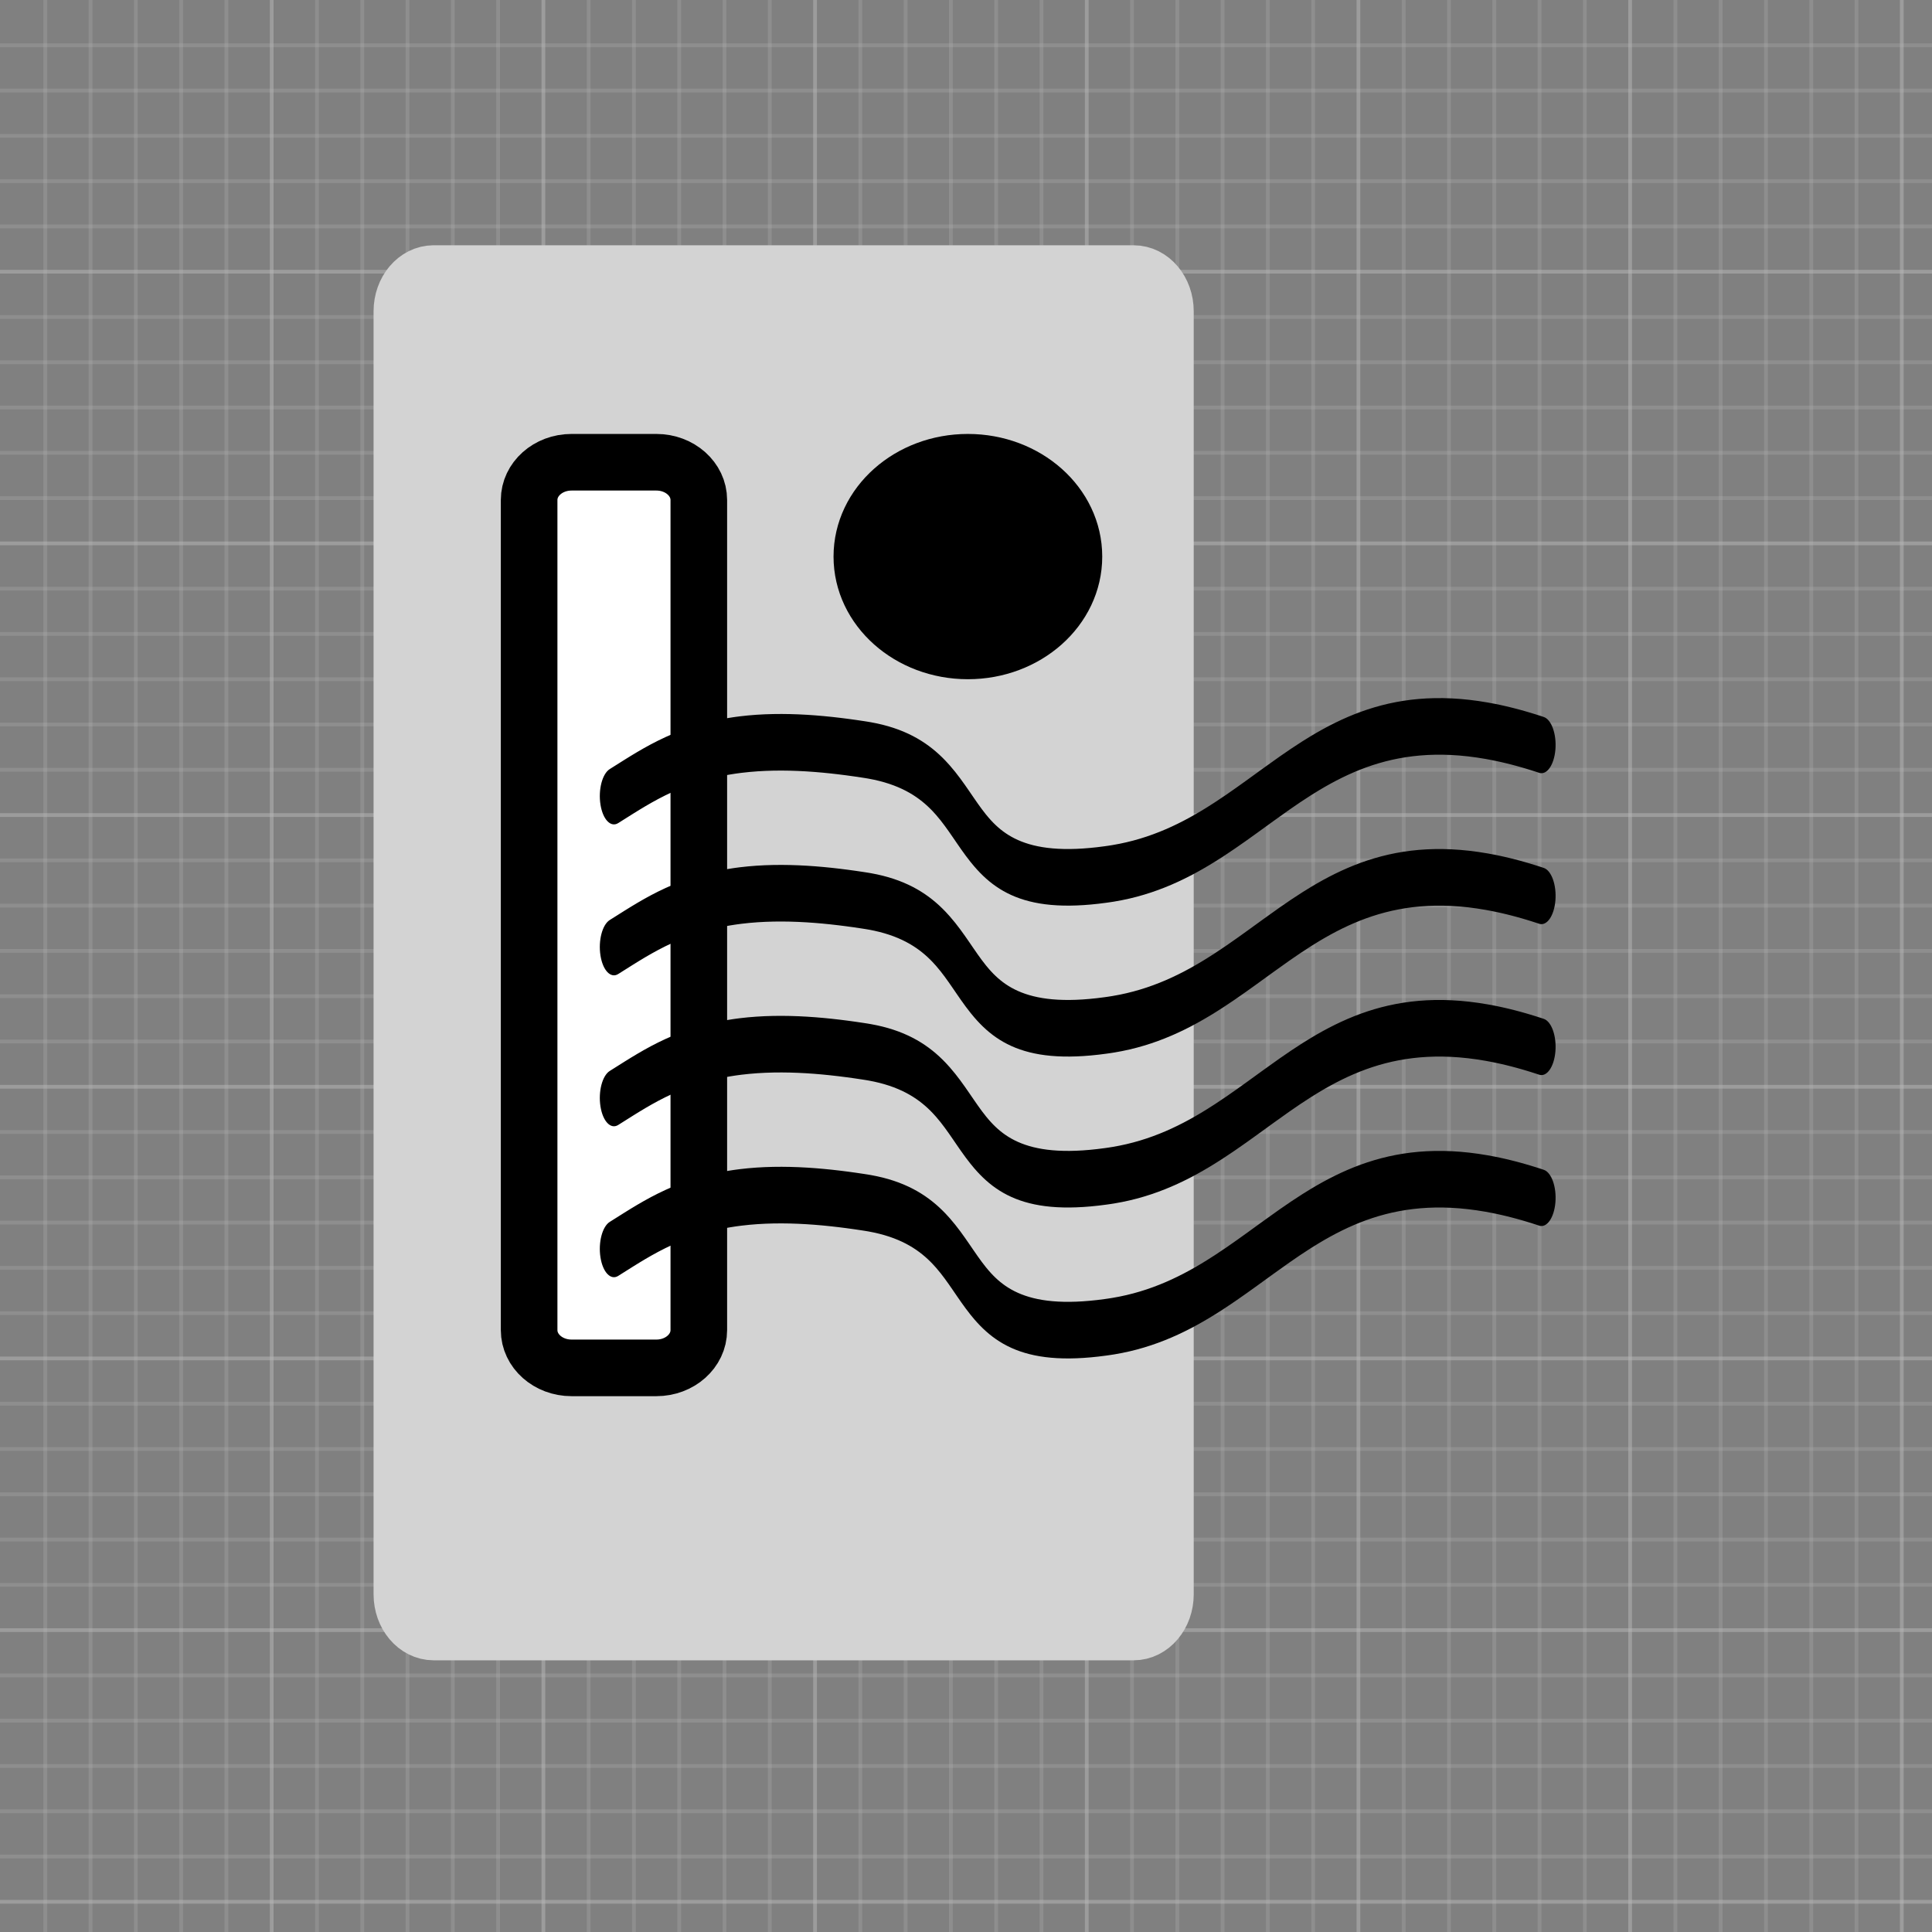 <?xml version="1.0" encoding="UTF-8"?>
<!DOCTYPE svg PUBLIC "-//W3C//DTD SVG 1.1//EN" "http://www.w3.org/Graphics/SVG/1.1/DTD/svg11.dtd">
<svg version="1.1" xmlns="http://www.w3.org/2000/svg" xmlns:xlink="http://www.w3.org/1999/xlink" x="0" y="0" width="512" height="512" viewBox="0, 0, 512, 512">
  <rect x="0" y="0" width="512" height="512" fill="#808080" stroke="none"/>
  <g id="Background">
    <rect x="0" y="0" width="512" height="512" fill="#000000" fill-opacity="0"/>
    <g stroke-width="1px">
      <line x1="12" y1="0" x2="12" y2="512" stroke="#B9B9B9" stroke-opacity="0.25"/>
      <line x1="24" y1="0" x2="24" y2="512" stroke="#B9B9B9" stroke-opacity="0.25"/>
      <line x1="36" y1="0" x2="36" y2="512" stroke="#B9B9B9" stroke-opacity="0.25"/>
      <line x1="48" y1="0" x2="48" y2="512" stroke="#B9B9B9" stroke-opacity="0.25"/>
      <line x1="60" y1="0" x2="60" y2="512" stroke="#B9B9B9" stroke-opacity="0.25"/>
      <line x1="72" y1="0" x2="72" y2="512" stroke="#B9B9B9" stroke-opacity="0.5"/>
      <line x1="84" y1="0" x2="84" y2="512" stroke="#B9B9B9" stroke-opacity="0.25"/>
      <line x1="96" y1="0" x2="96" y2="512" stroke="#B9B9B9" stroke-opacity="0.25"/>
      <line x1="108" y1="0" x2="108" y2="512" stroke="#B9B9B9" stroke-opacity="0.25"/>
      <line x1="120" y1="0" x2="120" y2="512" stroke="#B9B9B9" stroke-opacity="0.25"/>
      <line x1="132" y1="0" x2="132" y2="512" stroke="#B9B9B9" stroke-opacity="0.25"/>
      <line x1="144" y1="0" x2="144" y2="512" stroke="#B9B9B9" stroke-opacity="0.5"/>
      <line x1="156" y1="0" x2="156" y2="512" stroke="#B9B9B9" stroke-opacity="0.25"/>
      <line x1="168" y1="0" x2="168" y2="512" stroke="#B9B9B9" stroke-opacity="0.25"/>
      <line x1="180" y1="0" x2="180" y2="512" stroke="#B9B9B9" stroke-opacity="0.25"/>
      <line x1="192" y1="0" x2="192" y2="512" stroke="#B9B9B9" stroke-opacity="0.25"/>
      <line x1="204" y1="0" x2="204" y2="512" stroke="#B9B9B9" stroke-opacity="0.25"/>
      <line x1="216" y1="0" x2="216" y2="512" stroke="#B9B9B9" stroke-opacity="0.5"/>
      <line x1="228" y1="0" x2="228" y2="512" stroke="#B9B9B9" stroke-opacity="0.25"/>
      <line x1="240" y1="0" x2="240" y2="512" stroke="#B9B9B9" stroke-opacity="0.25"/>
      <line x1="252" y1="0" x2="252" y2="512" stroke="#B9B9B9" stroke-opacity="0.25"/>
      <line x1="264" y1="0" x2="264" y2="512" stroke="#B9B9B9" stroke-opacity="0.25"/>
      <line x1="276" y1="0" x2="276" y2="512" stroke="#B9B9B9" stroke-opacity="0.25"/>
      <line x1="288" y1="0" x2="288" y2="512" stroke="#B9B9B9" stroke-opacity="0.5"/>
      <line x1="300" y1="0" x2="300" y2="512" stroke="#B9B9B9" stroke-opacity="0.25"/>
      <line x1="312" y1="0" x2="312" y2="512" stroke="#B9B9B9" stroke-opacity="0.25"/>
      <line x1="324" y1="0" x2="324" y2="512" stroke="#B9B9B9" stroke-opacity="0.25"/>
      <line x1="336" y1="0" x2="336" y2="512" stroke="#B9B9B9" stroke-opacity="0.25"/>
      <line x1="348" y1="0" x2="348" y2="512" stroke="#B9B9B9" stroke-opacity="0.25"/>
      <line x1="360" y1="0" x2="360" y2="512" stroke="#B9B9B9" stroke-opacity="0.5"/>
      <line x1="372" y1="0" x2="372" y2="512" stroke="#B9B9B9" stroke-opacity="0.25"/>
      <line x1="384" y1="0" x2="384" y2="512" stroke="#B9B9B9" stroke-opacity="0.25"/>
      <line x1="396" y1="0" x2="396" y2="512" stroke="#B9B9B9" stroke-opacity="0.25"/>
      <line x1="408" y1="0" x2="408" y2="512" stroke="#B9B9B9" stroke-opacity="0.25"/>
      <line x1="420" y1="0" x2="420" y2="512" stroke="#B9B9B9" stroke-opacity="0.25"/>
      <line x1="432" y1="0" x2="432" y2="512" stroke="#B9B9B9" stroke-opacity="0.5"/>
      <line x1="444" y1="0" x2="444" y2="512" stroke="#B9B9B9" stroke-opacity="0.25"/>
      <line x1="456" y1="0" x2="456" y2="512" stroke="#B9B9B9" stroke-opacity="0.25"/>
      <line x1="468" y1="0" x2="468" y2="512" stroke="#B9B9B9" stroke-opacity="0.25"/>
      <line x1="480" y1="0" x2="480" y2="512" stroke="#B9B9B9" stroke-opacity="0.25"/>
      <line x1="492" y1="0" x2="492" y2="512" stroke="#B9B9B9" stroke-opacity="0.25"/>
      <line x1="504" y1="0" x2="504" y2="512" stroke="#B9B9B9" stroke-opacity="0.5"/>
      <line x1="0" y1="12" x2="512" y2="12" stroke="#B9B9B9" stroke-opacity="0.25"/>
      <line x1="0" y1="24" x2="512" y2="24" stroke="#B9B9B9" stroke-opacity="0.25"/>
      <line x1="0" y1="36" x2="512" y2="36" stroke="#B9B9B9" stroke-opacity="0.25"/>
      <line x1="0" y1="48" x2="512" y2="48" stroke="#B9B9B9" stroke-opacity="0.25"/>
      <line x1="0" y1="60" x2="512" y2="60" stroke="#B9B9B9" stroke-opacity="0.25"/>
      <line x1="0" y1="72" x2="512" y2="72" stroke="#B9B9B9" stroke-opacity="0.5"/>
      <line x1="0" y1="84" x2="512" y2="84" stroke="#B9B9B9" stroke-opacity="0.25"/>
      <line x1="0" y1="96" x2="512" y2="96" stroke="#B9B9B9" stroke-opacity="0.25"/>
      <line x1="0" y1="108" x2="512" y2="108" stroke="#B9B9B9" stroke-opacity="0.25"/>
      <line x1="0" y1="120" x2="512" y2="120" stroke="#B9B9B9" stroke-opacity="0.25"/>
      <line x1="0" y1="132" x2="512" y2="132" stroke="#B9B9B9" stroke-opacity="0.25"/>
      <line x1="0" y1="144" x2="512" y2="144" stroke="#B9B9B9" stroke-opacity="0.5"/>
      <line x1="0" y1="156" x2="512" y2="156" stroke="#B9B9B9" stroke-opacity="0.25"/>
      <line x1="0" y1="168" x2="512" y2="168" stroke="#B9B9B9" stroke-opacity="0.25"/>
      <line x1="0" y1="180" x2="512" y2="180" stroke="#B9B9B9" stroke-opacity="0.25"/>
      <line x1="0" y1="192" x2="512" y2="192" stroke="#B9B9B9" stroke-opacity="0.25"/>
      <line x1="0" y1="204" x2="512" y2="204" stroke="#B9B9B9" stroke-opacity="0.25"/>
      <line x1="0" y1="216" x2="512" y2="216" stroke="#B9B9B9" stroke-opacity="0.5"/>
      <line x1="0" y1="228" x2="512" y2="228" stroke="#B9B9B9" stroke-opacity="0.25"/>
      <line x1="0" y1="240" x2="512" y2="240" stroke="#B9B9B9" stroke-opacity="0.25"/>
      <line x1="0" y1="252" x2="512" y2="252" stroke="#B9B9B9" stroke-opacity="0.25"/>
      <line x1="0" y1="264" x2="512" y2="264" stroke="#B9B9B9" stroke-opacity="0.25"/>
      <line x1="0" y1="276" x2="512" y2="276" stroke="#B9B9B9" stroke-opacity="0.25"/>
      <line x1="0" y1="288" x2="512" y2="288" stroke="#B9B9B9" stroke-opacity="0.5"/>
      <line x1="0" y1="300" x2="512" y2="300" stroke="#B9B9B9" stroke-opacity="0.25"/>
      <line x1="0" y1="312" x2="512" y2="312" stroke="#B9B9B9" stroke-opacity="0.25"/>
      <line x1="0" y1="324" x2="512" y2="324" stroke="#B9B9B9" stroke-opacity="0.25"/>
      <line x1="0" y1="336" x2="512" y2="336" stroke="#B9B9B9" stroke-opacity="0.25"/>
      <line x1="0" y1="348" x2="512" y2="348" stroke="#B9B9B9" stroke-opacity="0.25"/>
      <line x1="0" y1="360" x2="512" y2="360" stroke="#B9B9B9" stroke-opacity="0.5"/>
      <line x1="0" y1="372" x2="512" y2="372" stroke="#B9B9B9" stroke-opacity="0.25"/>
      <line x1="0" y1="384" x2="512" y2="384" stroke="#B9B9B9" stroke-opacity="0.25"/>
      <line x1="0" y1="396" x2="512" y2="396" stroke="#B9B9B9" stroke-opacity="0.25"/>
      <line x1="0" y1="408" x2="512" y2="408" stroke="#B9B9B9" stroke-opacity="0.25"/>
      <line x1="0" y1="420" x2="512" y2="420" stroke="#B9B9B9" stroke-opacity="0.25"/>
      <line x1="0" y1="432" x2="512" y2="432" stroke="#B9B9B9" stroke-opacity="0.5"/>
      <line x1="0" y1="444" x2="512" y2="444" stroke="#B9B9B9" stroke-opacity="0.25"/>
      <line x1="0" y1="456" x2="512" y2="456" stroke="#B9B9B9" stroke-opacity="0.25"/>
      <line x1="0" y1="468" x2="512" y2="468" stroke="#B9B9B9" stroke-opacity="0.25"/>
      <line x1="0" y1="480" x2="512" y2="480" stroke="#B9B9B9" stroke-opacity="0.25"/>
      <line x1="0" y1="492" x2="512" y2="492" stroke="#B9B9B9" stroke-opacity="0.25"/>
      <line x1="0" y1="504" x2="512" y2="504" stroke="#B9B9B9" stroke-opacity="0.5"/>
    </g>
  </g>
  <g id="Layer_1">
    <g>
      <path d="M114.931,72.5 L300.419,72.5 C305.075,72.5 308.85,76.977 308.85,82.5 L308.85,422.5 C308.85,428.023 305.075,432.5 300.419,432.5 L114.931,432.5 C110.275,432.5 106.5,428.023 106.5,422.5 L106.5,82.5 C106.5,76.977 110.275,72.5 114.931,72.5" fill="#D3D3D3"/>
      <path d="M114.931,72.5 L300.419,72.5 C305.075,72.5 308.85,76.977 308.85,82.5 L308.85,422.5 C308.85,428.023 305.075,432.5 300.419,432.5 L114.931,432.5 C110.275,432.5 106.5,428.023 106.5,422.5 L106.5,82.5 C106.5,76.977 110.275,72.5 114.931,72.5" fill-opacity="0" stroke="#D3D3D3" stroke-width="15" stroke-linecap="round" stroke-linejoin="round"/>
    </g>
    <g>
      <path d="M151.467,122.5 L173.95,122.5 C180.159,122.5 185.192,126.977 185.192,132.5 L185.192,352.5 C185.192,358.023 180.159,362.5 173.95,362.5 L151.467,362.5 C145.258,362.5 140.225,358.023 140.225,352.5 L140.225,132.5 C140.225,126.977 145.258,122.5 151.467,122.5 z" fill="#FFFFFF"/>
      <path d="M151.467,122.5 L173.95,122.5 C180.159,122.5 185.192,126.977 185.192,132.5 L185.192,352.5 C185.192,358.023 180.159,362.5 173.95,362.5 L151.467,362.5 C145.258,362.5 140.225,358.023 140.225,352.5 L140.225,132.5 C140.225,126.977 145.258,122.5 151.467,122.5 z" fill-opacity="0" stroke="#000000" stroke-width="15" stroke-linecap="round" stroke-linejoin="round"/>
    </g>
    <path d="M163.835,298.125 L165.4,297.14 L167.79,295.634 L169.406,294.635 L171.053,293.645 L172.743,292.67 L174.483,291.718 L176.284,290.794 L178.155,289.903 L180.11,289.052 L181.625,288.448 L182.663,288.061 L183.736,287.685 L184.837,287.322 L185.966,286.975 L187.125,286.644 L188.315,286.33 L189.538,286.034 L190.793,285.756 L192.084,285.498 L193.411,285.261 L194.774,285.045 L195.461,284.947 L195.439,284.95 L196.511,284.81 L198.629,284.58 L200.749,284.409 L202.882,284.293 L205.026,284.228 L207.177,284.211 L209.331,284.24 L211.487,284.312 L213.639,284.423 L215.788,284.571 L217.927,284.753 L220.055,284.966 L222.169,285.206 L224.265,285.471 L226.34,285.757 L228.392,286.062 L229.404,286.22 L229.379,286.216 L230.173,286.351 L231.663,286.644 L233.063,286.971 L234.393,287.333 L235.655,287.727 L236.852,288.152 L237.986,288.605 L239.061,289.085 L240.078,289.59 L241.04,290.117 L241.952,290.666 L242.815,291.234 L243.634,291.82 L244.41,292.422 L245.149,293.039 L245.851,293.671 L246.523,294.316 L247.167,294.975 L248.105,296.008 L249.278,297.422 L250.378,298.864 L251.451,300.356 L252.52,301.899 L253.608,303.489 L254.738,305.117 L255.93,306.769 L257.203,308.423 L258.239,309.67 L258.974,310.498 L259.721,311.29 L260.499,312.063 L261.31,312.814 L262.155,313.539 L263.034,314.235 L263.951,314.899 L264.907,315.531 L265.904,316.127 L266.942,316.685 L268.025,317.205 L269.153,317.684 L270.329,318.121 L271.556,318.515 L272.835,318.866 L274.168,319.171 L275.559,319.431 L277.01,319.643 L278.524,319.807 L280.102,319.922 L281.749,319.986 L283.466,319.998 L285.257,319.957 L287.123,319.862 L289.068,319.711 L291.094,319.503 L293.205,319.237 L294.303,319.08 L294.303,319.08 C294.312,319.078 294.321,319.077 294.33,319.076 L294.33,319.076 L295.331,318.919 L297.349,318.551 L299.338,318.123 L301.285,317.638 L303.192,317.098 L305.058,316.508 L306.889,315.868 L308.682,315.183 L310.442,314.454 L312.169,313.685 L313.864,312.878 L315.531,312.036 L317.17,311.162 L318.782,310.258 L320.369,309.329 L321.934,308.375 L324.234,306.912 L327.241,304.902 L330.197,302.842 L333.106,300.759 L337.412,297.64 L341.701,294.582 L344.561,292.62 L347.455,290.731 L349.643,289.382 L351.114,288.518 L352.61,287.678 L354.123,286.869 L355.656,286.094 L357.211,285.354 L358.79,284.653 L360.395,283.991 L362.028,283.372 L363.691,282.797 L365.387,282.268 L367.118,281.789 L368.885,281.361 L370.691,280.987 L372.537,280.669 L374.427,280.41 L376.361,280.212 L378.343,280.077 L380.374,280.008 L382.456,280.009 L384.591,280.08 L386.782,280.225 L389.03,280.447 L391.337,280.748 L393.704,281.13 L395.515,281.471 L396.74,281.725 L397.987,282.001 L399.252,282.3 L400.534,282.622 L401.832,282.966 L403.148,283.334 L404.482,283.726 L405.832,284.141 L407.202,284.58 L407.887,284.807 L407.887,284.807 C409.93,285.485 411.861,282.721 412.2,278.634 C412.538,274.548 411.156,270.686 409.113,270.009 L408.391,269.77 L406.973,269.315 L405.571,268.885 L404.187,268.479 L402.82,268.097 L401.468,267.739 L400.134,267.404 L398.815,267.093 L397.512,266.804 L396.218,266.537 L394.309,266.179 L391.824,265.779 L389.399,265.465 L387.03,265.233 L384.717,265.082 L382.456,265.009 L380.247,265.011 L378.088,265.086 L375.977,265.231 L373.913,265.445 L371.893,265.725 L369.917,266.067 L367.983,266.47 L366.088,266.931 L364.233,267.447 L362.414,268.016 L360.63,268.635 L358.88,269.3 L357.163,270.01 L355.475,270.762 L353.818,271.552 L352.187,272.378 L350.581,273.237 L349,274.126 L347.434,275.047 L345.128,276.471 L342.129,278.43 L339.183,280.452 L334.859,283.535 L330.579,286.636 L327.729,288.677 L324.865,290.675 L321.961,292.618 L319.749,294.026 L318.262,294.933 L316.758,295.815 L315.236,296.669 L313.694,297.493 L312.128,298.285 L310.538,299.044 L308.921,299.766 L307.274,300.449 L305.596,301.092 L303.886,301.692 L302.14,302.246 L300.357,302.753 L298.534,303.209 L296.669,303.613 L294.745,303.964 L293.742,304.122 L293.768,304.118 L292.733,304.267 L290.71,304.523 L288.777,304.722 L286.931,304.867 L285.17,304.958 L283.492,304.998 L281.894,304.988 L280.373,304.931 L278.928,304.829 L277.555,304.683 L276.252,304.495 L275.018,304.268 L273.848,304.004 L272.741,303.704 L271.694,303.371 L270.703,303.008 L269.767,302.615 L268.881,302.195 L268.043,301.75 L267.25,301.281 L266.498,300.79 L265.782,300.278 L265.101,299.745 L264.45,299.192 L263.827,298.62 L263.226,298.029 L262.645,297.417 L262.097,296.806 L261.282,295.835 L260.199,294.436 L259.123,292.949 L258.033,291.378 L256.908,289.735 L255.729,288.036 L254.478,286.303 L253.138,284.56 L251.713,282.858 L250.574,281.613 L249.762,280.787 L248.916,279.98 L248.033,279.192 L247.112,278.429 L246.152,277.69 L245.15,276.979 L244.106,276.298 L243.015,275.647 L241.877,275.028 L240.69,274.444 L239.452,273.894 L238.159,273.381 L236.809,272.906 L235.401,272.469 L233.931,272.072 L232.396,271.716 L230.812,271.406 L230.014,271.27 L230.014,271.27 C230.006,271.268 229.997,271.267 229.989,271.265 L229.989,271.265 L228.95,271.103 L226.858,270.793 L224.739,270.501 L222.595,270.23 L220.43,269.984 L218.246,269.767 L216.046,269.58 L213.834,269.428 L211.612,269.314 L209.382,269.241 L207.148,269.211 L204.912,269.23 L202.678,269.298 L200.447,269.422 L198.224,269.602 L196.023,269.841 L194.948,269.982 L194.948,269.982 C194.941,269.983 194.934,269.984 194.926,269.985 L194.926,269.985 L194.183,270.092 L192.743,270.32 L191.339,270.572 L189.97,270.847 L188.635,271.143 L187.334,271.459 L186.065,271.795 L184.827,272.149 L183.618,272.522 L182.44,272.911 L181.289,273.315 L180.157,273.738 L178.512,274.396 L176.42,275.311 L174.418,276.265 L172.503,277.25 L170.665,278.258 L168.897,279.278 L167.19,280.304 L165.538,281.326 L163.148,282.832 L161.581,283.819 C159.606,285.064 158.509,289.276 159.132,293.226 C159.754,297.177 161.86,299.37 163.835,298.125 L163.835,298.125" fill="#000000"/>
    <path d="M163.835,258.125 L165.4,257.14 L167.79,255.634 L169.406,254.635 L171.053,253.645 L172.743,252.67 L174.483,251.718 L176.284,250.794 L178.155,249.903 L180.11,249.052 L181.625,248.448 L182.663,248.061 L183.736,247.685 L184.837,247.322 L185.966,246.975 L187.125,246.644 L188.315,246.33 L189.538,246.034 L190.793,245.756 L192.084,245.498 L193.411,245.261 L194.774,245.045 L195.461,244.947 L195.439,244.95 L196.511,244.81 L198.629,244.58 L200.749,244.409 L202.882,244.293 L205.026,244.228 L207.177,244.211 L209.331,244.24 L211.487,244.312 L213.639,244.423 L215.788,244.571 L217.927,244.753 L220.055,244.966 L222.169,245.206 L224.265,245.471 L226.34,245.757 L228.392,246.062 L229.404,246.22 L229.379,246.216 L230.173,246.351 L231.663,246.644 L233.063,246.971 L234.393,247.333 L235.655,247.727 L236.852,248.152 L237.986,248.605 L239.061,249.085 L240.078,249.59 L241.04,250.117 L241.952,250.666 L242.815,251.234 L243.634,251.82 L244.41,252.422 L245.149,253.039 L245.851,253.671 L246.523,254.316 L247.167,254.975 L248.105,256.008 L249.278,257.422 L250.379,258.864 L251.451,260.356 L252.52,261.899 L253.608,263.489 L254.738,265.117 L255.93,266.769 L257.203,268.423 L258.239,269.67 L258.974,270.498 L259.721,271.29 L260.499,272.063 L261.31,272.814 L262.155,273.539 L263.034,274.235 L263.951,274.899 L264.907,275.531 L265.904,276.127 L266.942,276.685 L268.025,277.205 L269.153,277.684 L270.329,278.121 L271.556,278.515 L272.835,278.866 L274.168,279.171 L275.559,279.431 L277.01,279.643 L278.524,279.807 L280.102,279.922 L281.749,279.986 L283.466,279.998 L285.257,279.957 L287.123,279.862 L289.068,279.711 L291.094,279.503 L293.205,279.237 L294.303,279.08 L294.303,279.08 C294.312,279.078 294.321,279.077 294.33,279.076 L294.33,279.076 L295.331,278.919 L297.349,278.551 L299.338,278.123 L301.285,277.638 L303.192,277.098 L305.058,276.508 L306.889,275.868 L308.682,275.183 L310.442,274.454 L312.169,273.685 L313.864,272.878 L315.531,272.036 L317.17,271.162 L318.782,270.258 L320.369,269.329 L321.934,268.375 L324.234,266.912 L327.241,264.902 L330.197,262.842 L333.106,260.759 L337.412,257.64 L341.701,254.582 L344.561,252.62 L347.455,250.731 L349.643,249.382 L351.114,248.518 L352.61,247.678 L354.123,246.869 L355.656,246.094 L357.211,245.354 L358.79,244.653 L360.395,243.991 L362.028,243.372 L363.691,242.797 L365.387,242.268 L367.118,241.789 L368.885,241.361 L370.691,240.987 L372.537,240.669 L374.427,240.41 L376.361,240.212 L378.343,240.077 L380.374,240.008 L382.456,240.009 L384.591,240.08 L386.782,240.225 L389.03,240.447 L391.337,240.748 L393.704,241.13 L395.515,241.471 L396.74,241.725 L397.987,242.001 L399.252,242.3 L400.534,242.622 L401.832,242.966 L403.148,243.334 L404.482,243.726 L405.832,244.141 L407.202,244.58 L407.887,244.807 L407.887,244.807 C409.93,245.485 411.861,242.721 412.2,238.634 C412.538,234.548 411.156,230.686 409.113,230.009 L408.391,229.77 L406.973,229.315 L405.571,228.885 L404.187,228.479 L402.82,228.097 L401.468,227.739 L400.134,227.404 L398.815,227.093 L397.512,226.804 L396.218,226.537 L394.309,226.179 L391.824,225.779 L389.399,225.465 L387.03,225.233 L384.717,225.082 L382.456,225.009 L380.247,225.011 L378.088,225.086 L375.977,225.231 L373.913,225.445 L371.893,225.725 L369.917,226.067 L367.983,226.47 L366.088,226.931 L364.233,227.447 L362.414,228.016 L360.63,228.635 L358.88,229.3 L357.163,230.01 L355.475,230.762 L353.818,231.552 L352.187,232.378 L350.581,233.237 L349,234.126 L347.434,235.047 L345.128,236.471 L342.129,238.43 L339.183,240.452 L334.859,243.535 L330.579,246.636 L327.729,248.677 L324.865,250.675 L321.961,252.618 L319.749,254.026 L318.262,254.933 L316.758,255.815 L315.236,256.669 L313.694,257.493 L312.128,258.285 L310.538,259.044 L308.921,259.766 L307.274,260.449 L305.596,261.092 L303.886,261.692 L302.14,262.246 L300.357,262.753 L298.534,263.209 L296.669,263.613 L294.745,263.964 L293.742,264.122 L293.768,264.118 L292.733,264.267 L290.71,264.523 L288.777,264.722 L286.931,264.867 L285.17,264.958 L283.492,264.998 L281.894,264.988 L280.373,264.931 L278.928,264.829 L277.555,264.683 L276.252,264.495 L275.018,264.268 L273.848,264.004 L272.741,263.704 L271.694,263.371 L270.703,263.008 L269.767,262.615 L268.881,262.195 L268.044,261.75 L267.25,261.281 L266.498,260.79 L265.782,260.278 L265.101,259.745 L264.45,259.192 L263.827,258.62 L263.226,258.029 L262.645,257.417 L262.097,256.806 L261.282,255.835 L260.199,254.436 L259.123,252.949 L258.033,251.378 L256.908,249.735 L255.729,248.036 L254.478,246.303 L253.138,244.56 L251.713,242.858 L250.574,241.613 L249.762,240.787 L248.916,239.98 L248.033,239.192 L247.112,238.429 L246.152,237.69 L245.15,236.979 L244.106,236.298 L243.015,235.647 L241.877,235.028 L240.69,234.444 L239.452,233.894 L238.159,233.381 L236.809,232.906 L235.401,232.469 L233.931,232.072 L232.396,231.716 L230.812,231.406 L230.014,231.27 L230.014,231.27 C230.006,231.268 229.997,231.267 229.989,231.265 L229.989,231.265 L228.95,231.103 L226.858,230.793 L224.739,230.501 L222.595,230.23 L220.43,229.984 L218.246,229.767 L216.046,229.58 L213.834,229.428 L211.612,229.314 L209.382,229.241 L207.148,229.211 L204.912,229.23 L202.678,229.298 L200.447,229.421 L198.224,229.602 L196.023,229.841 L194.948,229.982 L194.948,229.982 C194.941,229.983 194.934,229.984 194.926,229.985 L194.926,229.985 L194.183,230.092 L192.743,230.32 L191.339,230.572 L189.97,230.847 L188.635,231.143 L187.334,231.459 L186.065,231.795 L184.827,232.149 L183.618,232.522 L182.44,232.911 L181.289,233.315 L180.157,233.738 L178.512,234.396 L176.42,235.311 L174.418,236.265 L172.503,237.25 L170.665,238.258 L168.897,239.278 L167.19,240.304 L165.538,241.326 L163.148,242.832 L161.581,243.819 C159.606,245.064 158.509,249.276 159.132,253.226 C159.754,257.177 161.86,259.37 163.835,258.125 L163.835,258.125" fill="#000000"/>
    <path d="M163.835,218.125 L165.4,217.14 L167.79,215.634 L169.406,214.635 L171.053,213.645 L172.743,212.67 L174.483,211.718 L176.284,210.794 L178.155,209.903 L180.11,209.052 L181.625,208.448 L182.663,208.061 L183.736,207.685 L184.837,207.322 L185.966,206.975 L187.125,206.644 L188.315,206.33 L189.538,206.034 L190.793,205.756 L192.084,205.498 L193.411,205.261 L194.774,205.045 L195.461,204.947 L195.439,204.95 L196.511,204.81 L198.629,204.58 L200.749,204.409 L202.882,204.293 L205.026,204.228 L207.177,204.211 L209.331,204.24 L211.487,204.312 L213.639,204.423 L215.788,204.571 L217.927,204.753 L220.055,204.966 L222.169,205.206 L224.265,205.471 L226.34,205.757 L228.392,206.062 L229.404,206.22 L229.379,206.216 L230.173,206.351 L231.663,206.644 L233.063,206.971 L234.393,207.333 L235.655,207.727 L236.852,208.152 L237.986,208.605 L239.061,209.085 L240.078,209.59 L241.04,210.117 L241.952,210.666 L242.815,211.234 L243.634,211.82 L244.41,212.422 L245.149,213.039 L245.851,213.671 L246.523,214.316 L247.167,214.975 L248.105,216.008 L249.278,217.422 L250.378,218.864 L251.451,220.356 L252.52,221.899 L253.608,223.489 L254.738,225.117 L255.93,226.769 L257.203,228.423 L258.239,229.67 L258.974,230.498 L259.721,231.29 L260.499,232.063 L261.31,232.814 L262.155,233.539 L263.034,234.235 L263.951,234.899 L264.907,235.531 L265.904,236.127 L266.942,236.685 L268.025,237.205 L269.153,237.684 L270.329,238.121 L271.556,238.515 L272.835,238.866 L274.168,239.171 L275.559,239.431 L277.01,239.643 L278.524,239.807 L280.102,239.922 L281.749,239.986 L283.466,239.998 L285.257,239.957 L287.123,239.862 L289.068,239.711 L291.094,239.503 L293.205,239.237 L294.303,239.08 L294.303,239.08 C294.312,239.078 294.321,239.077 294.33,239.076 L294.33,239.076 L295.331,238.919 L297.349,238.551 L299.338,238.123 L301.285,237.638 L303.192,237.098 L305.058,236.508 L306.889,235.868 L308.682,235.183 L310.442,234.454 L312.169,233.685 L313.864,232.878 L315.531,232.036 L317.17,231.162 L318.782,230.258 L320.369,229.329 L321.934,228.375 L324.234,226.912 L327.241,224.902 L330.197,222.842 L333.106,220.759 L337.412,217.64 L341.701,214.582 L344.561,212.62 L347.455,210.731 L349.643,209.382 L351.114,208.518 L352.61,207.678 L354.123,206.869 L355.656,206.094 L357.211,205.354 L358.79,204.653 L360.395,203.991 L362.028,203.372 L363.691,202.797 L365.387,202.268 L367.118,201.789 L368.885,201.361 L370.691,200.987 L372.537,200.669 L374.427,200.41 L376.361,200.212 L378.343,200.077 L380.374,200.008 L382.456,200.009 L384.591,200.08 L386.782,200.225 L389.03,200.447 L391.337,200.748 L393.704,201.13 L395.515,201.471 L396.74,201.725 L397.987,202.001 L399.252,202.3 L400.534,202.622 L401.832,202.966 L403.148,203.334 L404.482,203.726 L405.832,204.141 L407.202,204.58 L407.887,204.807 L407.887,204.807 C409.93,205.485 411.861,202.721 412.2,198.634 C412.538,194.548 411.156,190.686 409.113,190.009 L408.391,189.77 L406.973,189.315 L405.571,188.885 L404.187,188.479 L402.82,188.097 L401.468,187.739 L400.134,187.404 L398.815,187.093 L397.512,186.804 L396.218,186.537 L394.309,186.179 L391.824,185.779 L389.399,185.465 L387.03,185.233 L384.717,185.082 L382.456,185.009 L380.247,185.011 L378.088,185.086 L375.977,185.231 L373.913,185.445 L371.893,185.725 L369.917,186.067 L367.983,186.47 L366.088,186.931 L364.233,187.447 L362.414,188.016 L360.63,188.635 L358.88,189.3 L357.163,190.01 L355.475,190.762 L353.818,191.552 L352.187,192.378 L350.581,193.237 L349,194.126 L347.434,195.047 L345.128,196.471 L342.129,198.43 L339.183,200.452 L334.859,203.535 L330.579,206.636 L327.729,208.677 L324.865,210.675 L321.961,212.618 L319.749,214.026 L318.262,214.933 L316.758,215.815 L315.236,216.669 L313.694,217.493 L312.128,218.285 L310.538,219.044 L308.921,219.766 L307.274,220.449 L305.596,221.092 L303.886,221.692 L302.14,222.246 L300.357,222.753 L298.534,223.209 L296.669,223.613 L294.745,223.964 L293.742,224.122 L293.768,224.118 L292.733,224.266 L290.71,224.523 L288.777,224.722 L286.931,224.867 L285.17,224.958 L283.492,224.998 L281.894,224.988 L280.373,224.931 L278.928,224.829 L277.555,224.683 L276.252,224.495 L275.018,224.268 L273.848,224.004 L272.741,223.704 L271.694,223.371 L270.703,223.008 L269.767,222.615 L268.881,222.195 L268.043,221.75 L267.25,221.281 L266.498,220.79 L265.782,220.278 L265.101,219.745 L264.45,219.192 L263.827,218.62 L263.226,218.029 L262.645,217.417 L262.097,216.806 L261.282,215.835 L260.199,214.436 L259.123,212.949 L258.033,211.378 L256.908,209.735 L255.729,208.036 L254.478,206.303 L253.138,204.56 L251.713,202.858 L250.574,201.613 L249.762,200.787 L248.916,199.98 L248.033,199.192 L247.112,198.429 L246.152,197.69 L245.15,196.979 L244.106,196.298 L243.015,195.647 L241.877,195.028 L240.69,194.444 L239.452,193.894 L238.159,193.381 L236.809,192.906 L235.401,192.469 L233.931,192.072 L232.396,191.716 L230.812,191.406 L230.014,191.27 L230.014,191.27 C230.006,191.268 229.997,191.267 229.989,191.265 L229.989,191.265 L228.95,191.103 L226.858,190.793 L224.739,190.501 L222.595,190.23 L220.43,189.984 L218.246,189.767 L216.046,189.58 L213.834,189.428 L211.612,189.314 L209.382,189.241 L207.148,189.211 L204.912,189.23 L202.678,189.298 L200.447,189.421 L198.224,189.602 L196.023,189.841 L194.948,189.982 L194.948,189.982 C194.941,189.983 194.934,189.984 194.926,189.985 L194.926,189.985 L194.183,190.092 L192.743,190.32 L191.339,190.572 L189.97,190.847 L188.635,191.143 L187.334,191.459 L186.065,191.795 L184.827,192.149 L183.618,192.522 L182.44,192.911 L181.289,193.315 L180.157,193.738 L178.512,194.396 L176.42,195.311 L174.418,196.265 L172.503,197.25 L170.665,198.258 L168.897,199.278 L167.19,200.304 L165.538,201.326 L163.148,202.832 L161.581,203.819 C159.606,205.064 158.509,209.276 159.132,213.226 C159.754,217.177 161.86,219.37 163.835,218.125 L163.835,218.125" fill="#000000"/>
    <g>
      <path d="M256.5,172.5 C240.979,172.5 228.396,161.307 228.396,147.5 C228.396,133.693 240.979,122.5 256.5,122.5 C272.022,122.5 284.604,133.693 284.604,147.5 C284.604,161.307 272.022,172.5 256.5,172.5 z" fill="#000000"/>
      <path d="M256.5,172.5 C240.979,172.5 228.396,161.307 228.396,147.5 C228.396,133.693 240.979,122.5 256.5,122.5 C272.022,122.5 284.604,133.693 284.604,147.5 C284.604,161.307 272.022,172.5 256.5,172.5 z" fill-opacity="0" stroke="#000000" stroke-width="15" stroke-linecap="round" stroke-linejoin="round"/>
    </g>
    <path d="M163.835,338.125 L165.4,337.14 L167.79,335.634 L169.406,334.635 L171.053,333.645 L172.743,332.67 L174.483,331.718 L176.284,330.794 L178.155,329.903 L180.11,329.052 L181.625,328.448 L182.663,328.061 L183.736,327.685 L184.837,327.322 L185.966,326.975 L187.125,326.644 L188.315,326.33 L189.538,326.034 L190.793,325.756 L192.084,325.498 L193.411,325.261 L194.774,325.045 L195.461,324.947 L195.439,324.95 L196.511,324.81 L198.629,324.58 L200.749,324.409 L202.882,324.293 L205.026,324.228 L207.177,324.211 L209.331,324.24 L211.487,324.312 L213.639,324.423 L215.788,324.571 L217.927,324.753 L220.055,324.966 L222.169,325.206 L224.265,325.471 L226.34,325.757 L228.392,326.062 L229.404,326.22 L229.379,326.216 L230.173,326.351 L231.663,326.644 L233.063,326.971 L234.393,327.333 L235.655,327.727 L236.852,328.152 L237.986,328.605 L239.061,329.085 L240.078,329.59 L241.04,330.117 L241.952,330.666 L242.815,331.234 L243.634,331.82 L244.41,332.422 L245.149,333.039 L245.851,333.671 L246.523,334.316 L247.167,334.975 L248.105,336.008 L249.278,337.422 L250.379,338.864 L251.451,340.356 L252.52,341.899 L253.608,343.489 L254.738,345.117 L255.93,346.769 L257.203,348.423 L258.239,349.67 L258.974,350.498 L259.721,351.29 L260.499,352.063 L261.31,352.814 L262.155,353.539 L263.034,354.235 L263.951,354.899 L264.907,355.531 L265.904,356.127 L266.942,356.685 L268.025,357.205 L269.153,357.684 L270.329,358.121 L271.556,358.515 L272.835,358.866 L274.168,359.171 L275.559,359.431 L277.01,359.643 L278.524,359.807 L280.102,359.922 L281.749,359.986 L283.466,359.998 L285.257,359.957 L287.123,359.862 L289.068,359.711 L291.094,359.503 L293.205,359.237 L294.303,359.08 L294.303,359.08 C294.312,359.078 294.321,359.077 294.33,359.076 L294.33,359.076 L295.331,358.919 L297.349,358.551 L299.338,358.123 L301.285,357.638 L303.192,357.098 L305.058,356.508 L306.889,355.868 L308.682,355.183 L310.442,354.454 L312.169,353.685 L313.864,352.878 L315.531,352.036 L317.17,351.162 L318.782,350.258 L320.369,349.329 L321.934,348.375 L324.234,346.912 L327.241,344.902 L330.197,342.842 L333.106,340.759 L337.412,337.64 L341.701,334.582 L344.561,332.62 L347.455,330.731 L349.643,329.382 L351.114,328.518 L352.61,327.678 L354.123,326.869 L355.656,326.094 L357.211,325.354 L358.79,324.653 L360.395,323.991 L362.028,323.372 L363.691,322.797 L365.387,322.268 L367.118,321.789 L368.885,321.361 L370.691,320.987 L372.537,320.669 L374.427,320.41 L376.361,320.212 L378.343,320.077 L380.374,320.008 L382.456,320.009 L384.591,320.08 L386.782,320.225 L389.03,320.447 L391.337,320.748 L393.704,321.13 L395.515,321.471 L396.74,321.725 L397.987,322.001 L399.252,322.3 L400.534,322.622 L401.832,322.966 L403.148,323.334 L404.482,323.726 L405.832,324.141 L407.202,324.58 L407.887,324.807 L407.887,324.807 C409.93,325.485 411.861,322.721 412.2,318.634 C412.538,314.548 411.156,310.686 409.113,310.009 L408.391,309.77 L406.973,309.315 L405.571,308.885 L404.187,308.479 L402.82,308.097 L401.468,307.739 L400.134,307.404 L398.815,307.093 L397.512,306.804 L396.218,306.537 L394.309,306.179 L391.824,305.779 L389.399,305.465 L387.03,305.233 L384.717,305.082 L382.456,305.009 L380.247,305.011 L378.088,305.086 L375.977,305.231 L373.913,305.445 L371.893,305.725 L369.917,306.067 L367.983,306.47 L366.088,306.931 L364.233,307.447 L362.414,308.016 L360.63,308.635 L358.88,309.3 L357.163,310.01 L355.475,310.762 L353.818,311.552 L352.187,312.378 L350.581,313.237 L349,314.126 L347.434,315.047 L345.128,316.471 L342.129,318.43 L339.183,320.452 L334.859,323.535 L330.579,326.636 L327.729,328.677 L324.865,330.675 L321.961,332.618 L319.749,334.026 L318.262,334.933 L316.758,335.815 L315.236,336.669 L313.694,337.493 L312.128,338.285 L310.538,339.044 L308.921,339.766 L307.274,340.449 L305.596,341.092 L303.886,341.692 L302.14,342.246 L300.357,342.753 L298.534,343.209 L296.669,343.613 L294.745,343.964 L293.742,344.122 L293.768,344.118 L292.733,344.267 L290.71,344.523 L288.777,344.722 L286.931,344.867 L285.17,344.958 L283.492,344.998 L281.894,344.988 L280.373,344.931 L278.928,344.829 L277.555,344.683 L276.252,344.495 L275.018,344.268 L273.848,344.004 L272.741,343.704 L271.694,343.371 L270.703,343.008 L269.767,342.615 L268.881,342.195 L268.043,341.75 L267.25,341.281 L266.498,340.79 L265.782,340.278 L265.101,339.745 L264.45,339.192 L263.827,338.62 L263.226,338.029 L262.645,337.417 L262.097,336.806 L261.282,335.835 L260.199,334.436 L259.123,332.949 L258.033,331.378 L256.908,329.735 L255.729,328.036 L254.478,326.303 L253.138,324.56 L251.713,322.858 L250.574,321.613 L249.762,320.787 L248.916,319.98 L248.033,319.192 L247.112,318.429 L246.152,317.69 L245.15,316.979 L244.106,316.298 L243.015,315.647 L241.877,315.028 L240.69,314.444 L239.452,313.894 L238.159,313.381 L236.809,312.906 L235.401,312.469 L233.931,312.072 L232.396,311.716 L230.812,311.406 L230.014,311.27 L230.014,311.27 C230.006,311.268 229.997,311.267 229.989,311.265 L229.989,311.265 L228.95,311.103 L226.858,310.793 L224.739,310.501 L222.595,310.23 L220.43,309.984 L218.246,309.767 L216.046,309.58 L213.834,309.428 L211.612,309.314 L209.382,309.241 L207.148,309.211 L204.912,309.23 L202.678,309.298 L200.447,309.421 L198.224,309.602 L196.023,309.841 L194.948,309.982 L194.948,309.982 C194.941,309.983 194.934,309.984 194.926,309.985 L194.926,309.985 L194.183,310.092 L192.743,310.32 L191.339,310.572 L189.97,310.847 L188.635,311.143 L187.334,311.459 L186.065,311.795 L184.827,312.149 L183.618,312.522 L182.44,312.911 L181.289,313.315 L180.157,313.738 L178.512,314.396 L176.42,315.311 L174.418,316.265 L172.503,317.25 L170.665,318.258 L168.897,319.278 L167.19,320.304 L165.538,321.326 L163.148,322.832 L161.581,323.819 C159.606,325.064 158.509,329.276 159.132,333.226 C159.754,337.177 161.86,339.37 163.835,338.125 L163.835,338.125" fill="#000000"/>
  </g>
</svg>
